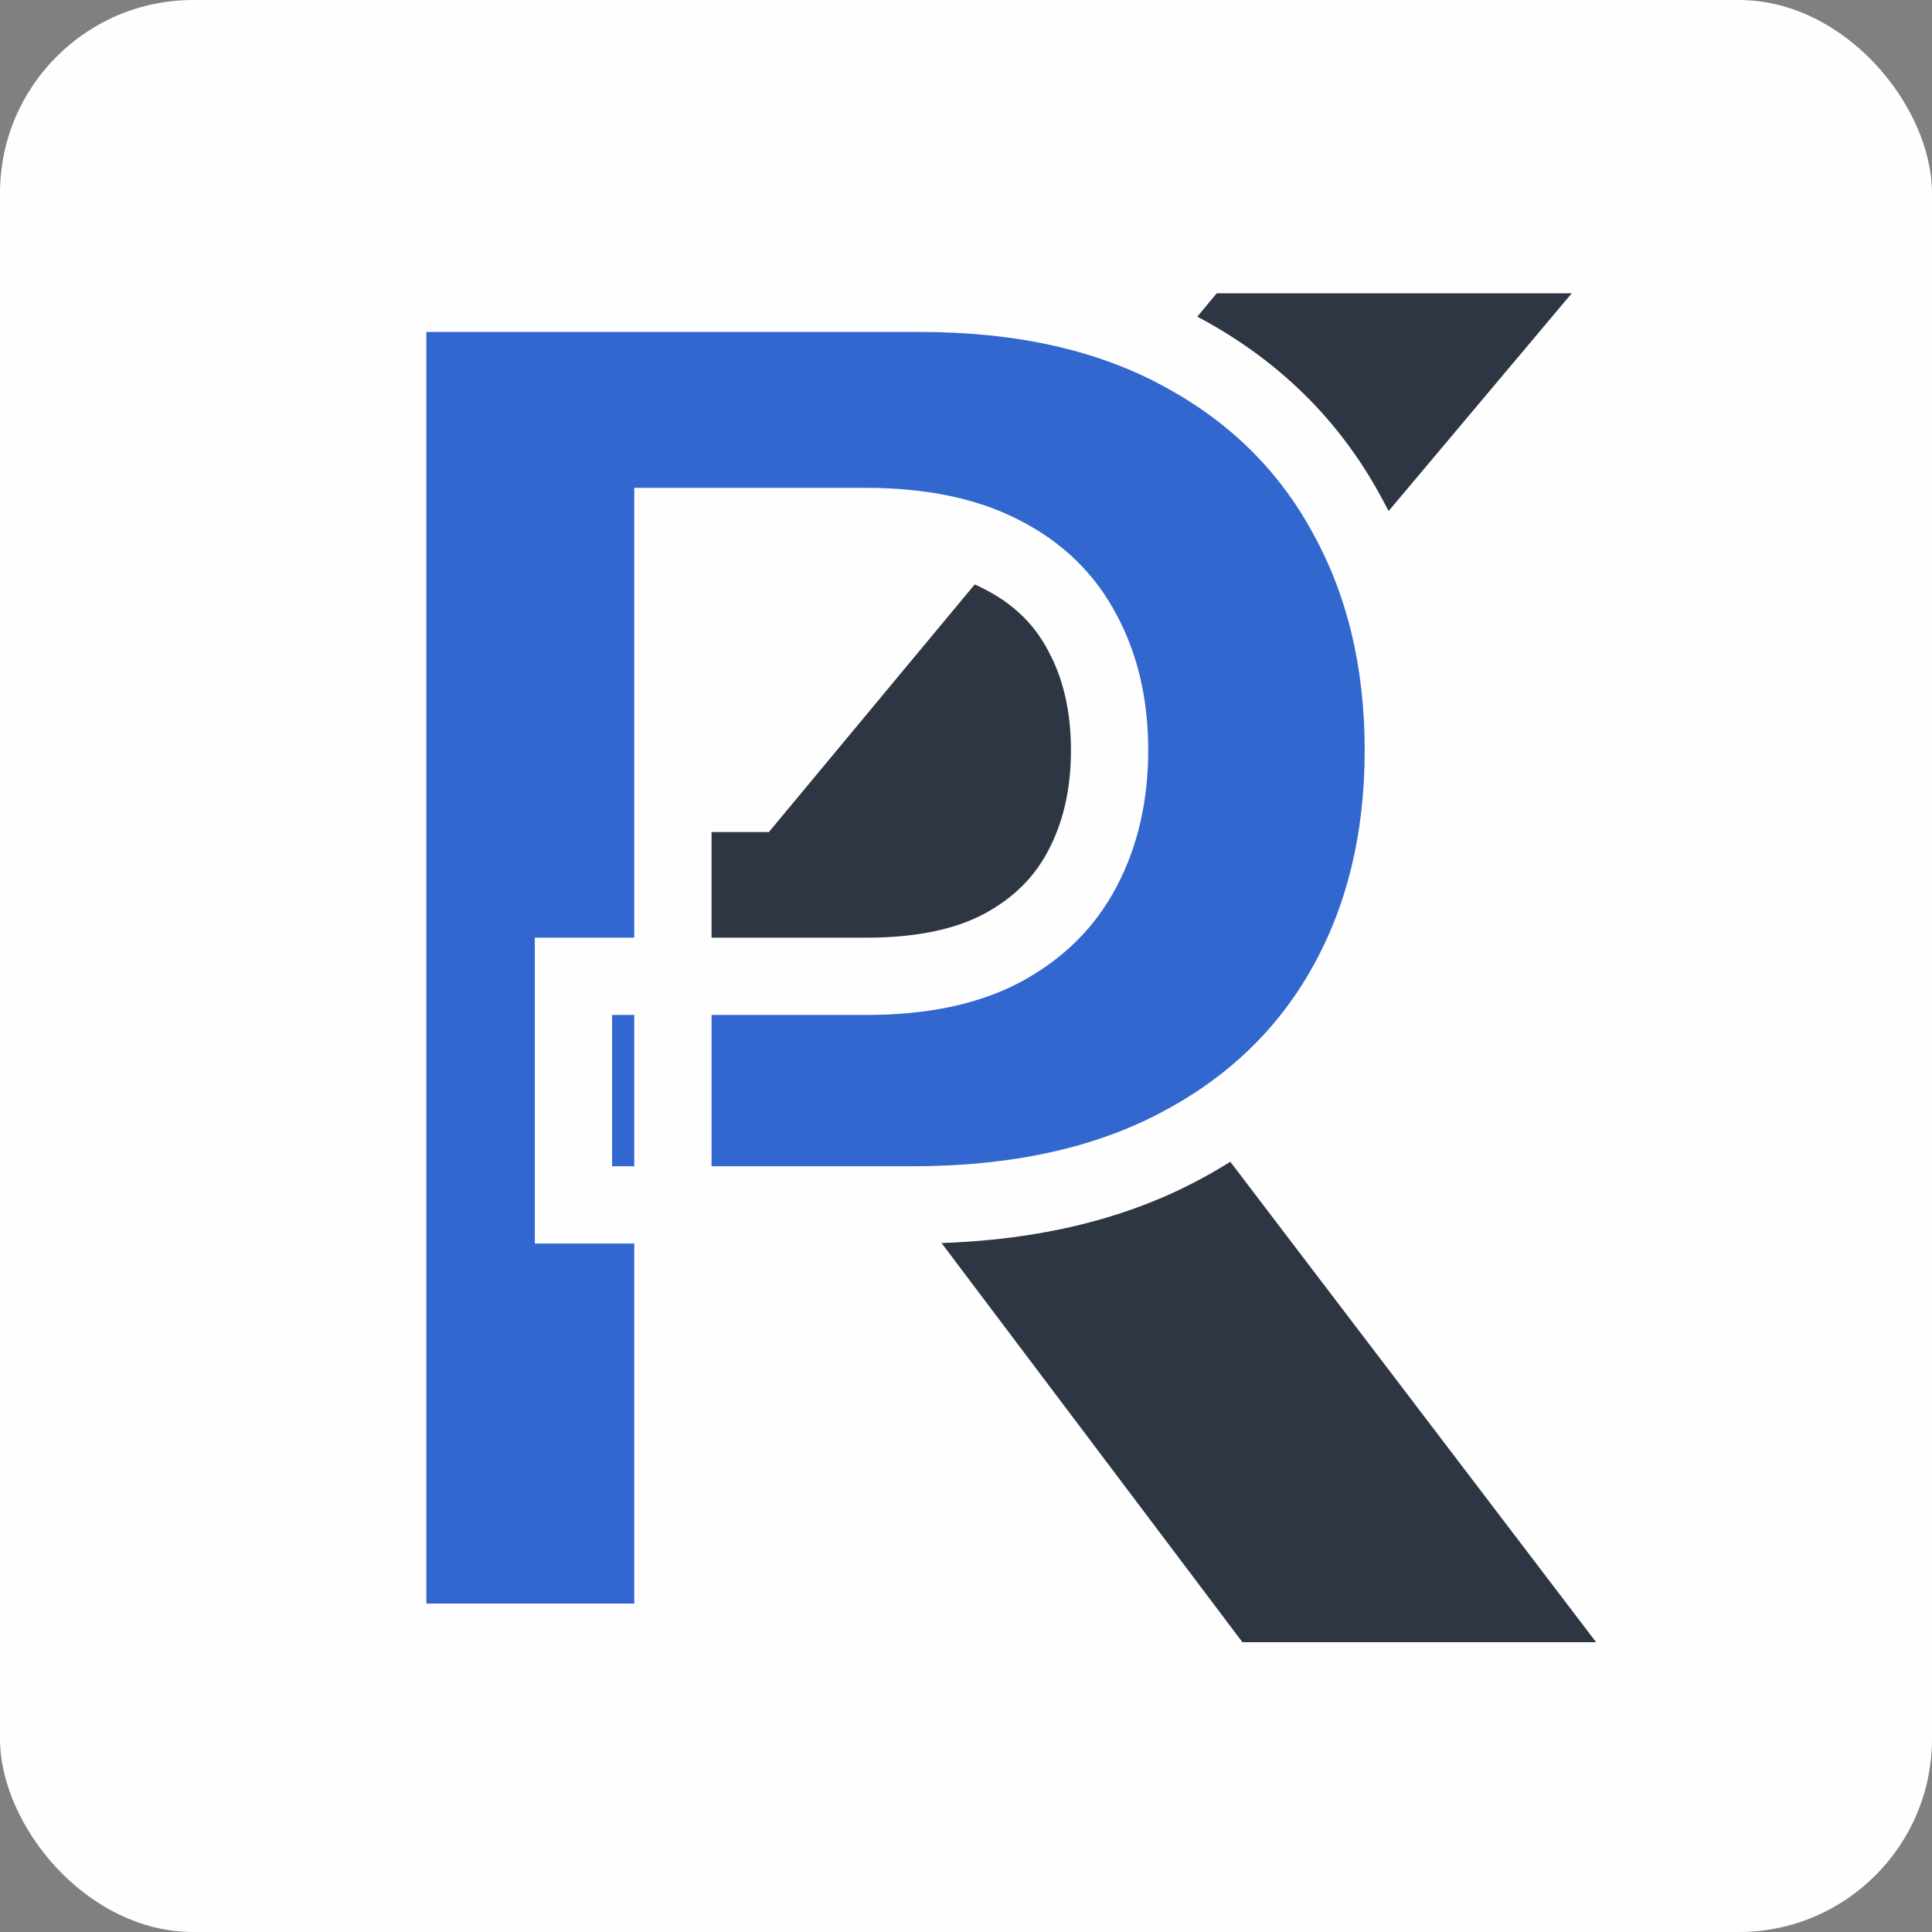 <svg width="100" height="100" viewBox="0 0 100 100" fill="none" xmlns="http://www.w3.org/2000/svg">
<rect x="0" y="0" width="100" height="100" fill="#808080" stroke="none"/>
<g clip-path="url(#clip0_2210_636)">
<rect width="100" height="100" rx="10" fill="#FEFEFE"/>
<path d="M64.307 85L41.875 55.239H34.73V85H22.068V15.182H34.73V43.068H39.795L62.977 15.182H81.352L54.114 47.568L82.614 85H64.307Z" fill="#2E3644"/>
<mask id="path-3-outside-1_2210_636" maskUnits="userSpaceOnUse" x="18" y="13" width="57" height="74" fill="black">
<rect fill="white" x="18" y="13" width="57" height="74"/>
<path d="M20.068 85V15.182H47.614C52.909 15.182 57.42 16.193 61.148 18.216C64.875 20.216 67.716 23 69.671 26.568C71.648 30.114 72.636 34.205 72.636 38.841C72.636 43.477 71.636 47.568 69.636 51.114C67.636 54.659 64.739 57.42 60.943 59.398C57.17 61.375 52.602 62.364 47.239 62.364H29.682V50.534H44.852C47.693 50.534 50.034 50.045 51.875 49.068C53.739 48.068 55.125 46.693 56.034 44.943C56.966 43.17 57.432 41.136 57.432 38.841C57.432 36.523 56.966 34.5 56.034 32.773C55.125 31.023 53.739 29.671 51.875 28.716C50.011 27.739 47.648 27.25 44.784 27.25H34.83V85H20.068Z"/>
</mask>
<path d="M20.068 85V15.182H47.614C52.909 15.182 57.42 16.193 61.148 18.216C64.875 20.216 67.716 23 69.671 26.568C71.648 30.114 72.636 34.205 72.636 38.841C72.636 43.477 71.636 47.568 69.636 51.114C67.636 54.659 64.739 57.42 60.943 59.398C57.17 61.375 52.602 62.364 47.239 62.364H29.682V50.534H44.852C47.693 50.534 50.034 50.045 51.875 49.068C53.739 48.068 55.125 46.693 56.034 44.943C56.966 43.17 57.432 41.136 57.432 38.841C57.432 36.523 56.966 34.5 56.034 32.773C55.125 31.023 53.739 29.671 51.875 28.716C50.011 27.739 47.648 27.25 44.784 27.25H34.83V85H20.068Z" fill="#3167CF"/>
<path d="M20.068 85H18.068V87H20.068V85ZM20.068 15.182V13.182H18.068V15.182H20.068ZM61.148 18.216L60.194 19.974L60.202 19.978L61.148 18.216ZM69.671 26.568L67.916 27.529L67.92 27.536L67.924 27.542L69.671 26.568ZM60.943 59.398L60.019 57.624L60.015 57.626L60.943 59.398ZM29.682 62.364H27.682V64.364H29.682V62.364ZM29.682 50.534V48.534H27.682V50.534H29.682ZM51.875 49.068L52.813 50.835L52.821 50.831L51.875 49.068ZM56.034 44.943L54.264 44.013L54.259 44.021L56.034 44.943ZM56.034 32.773L54.259 33.695L54.267 33.709L54.274 33.722L56.034 32.773ZM51.875 28.716L50.946 30.487L50.955 30.492L50.963 30.496L51.875 28.716ZM34.83 27.25V25.25H32.83V27.25H34.83ZM34.83 85V87H36.83V85H34.83ZM22.068 85V15.182H18.068V85H22.068ZM20.068 17.182H47.614V13.182H20.068V17.182ZM47.614 17.182C52.657 17.182 56.824 18.145 60.194 19.974L62.102 16.458C58.017 14.242 53.161 13.182 47.614 13.182V17.182ZM60.202 19.978C63.602 21.803 66.156 24.315 67.916 27.529L71.424 25.607C69.276 21.685 66.148 18.629 62.093 16.454L60.202 19.978ZM67.924 27.542C69.713 30.75 70.636 34.496 70.636 38.841H74.636C74.636 33.913 73.583 29.477 71.417 25.594L67.924 27.542ZM70.636 38.841C70.636 43.181 69.703 46.925 67.894 50.131L71.378 52.096C73.57 48.211 74.636 43.773 74.636 38.841H70.636ZM67.894 50.131C66.095 53.321 63.49 55.816 60.019 57.624L61.867 61.172C65.988 59.025 69.178 55.997 71.378 52.096L67.894 50.131ZM60.015 57.626C56.593 59.419 52.361 60.364 47.239 60.364V64.364C52.844 64.364 57.748 63.331 61.872 61.169L60.015 57.626ZM47.239 60.364H29.682V64.364H47.239V60.364ZM31.682 62.364V50.534H27.682V62.364H31.682ZM29.682 52.534H44.852V48.534H29.682V52.534ZM44.852 52.534C47.907 52.534 50.597 52.011 52.813 50.835L50.937 47.302C49.471 48.08 47.479 48.534 44.852 48.534V52.534ZM52.821 50.831C55.012 49.655 56.701 47.999 57.809 45.865L54.259 44.021C53.549 45.388 52.465 46.482 50.929 47.306L52.821 50.831ZM57.804 45.874C58.908 43.775 59.432 41.413 59.432 38.841H55.432C55.432 40.86 55.024 42.566 54.264 44.013L57.804 45.874ZM59.432 38.841C59.432 36.251 58.91 33.891 57.794 31.823L54.274 33.722C55.022 35.109 55.432 36.794 55.432 38.841H59.432ZM57.809 31.851C56.696 29.709 54.996 28.067 52.787 26.936L50.963 30.496C52.481 31.273 53.554 32.337 54.259 33.695L57.809 31.851ZM52.804 26.945C50.569 25.773 47.86 25.25 44.784 25.25V29.25C47.435 29.25 49.454 29.704 50.946 30.487L52.804 26.945ZM44.784 25.25H34.83V29.25H44.784V25.25ZM32.83 27.25V85H36.83V27.25H32.83ZM34.83 83H20.068V87H34.83V83Z" fill="#FEFEFE" mask="url(#path-3-outside-1_2210_636)"/>
</g>
<defs>
<clipPath id="clip0_2210_636">
<rect width="100" height="100" rx="10" fill="white"/>
</clipPath>
</defs>
</svg>
